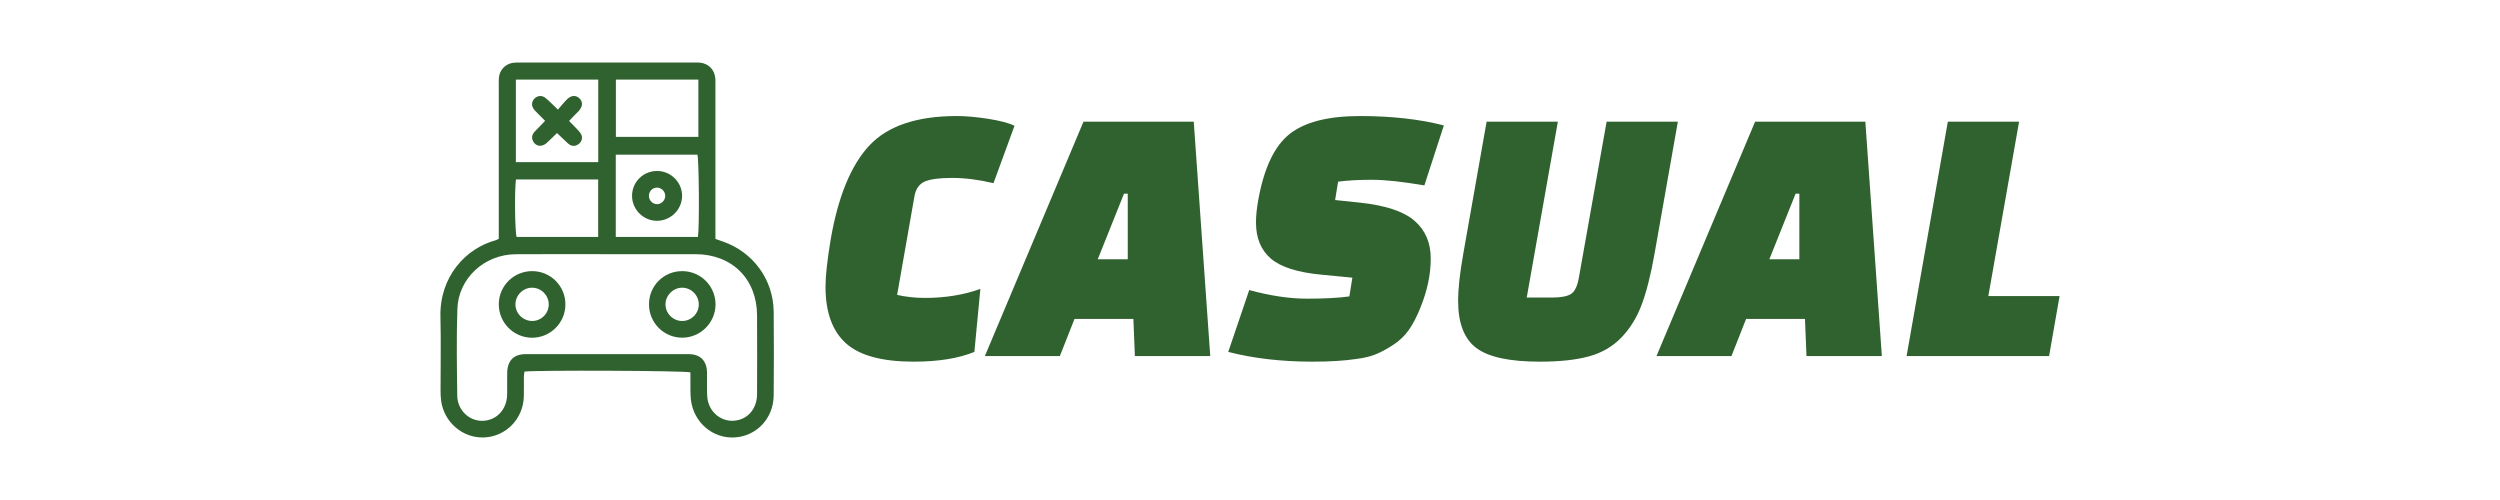 <?xml version="1.0" encoding="utf-8"?>
<svg version="1.1" id="casual" x="0px" y="0px" viewBox="0 0 200 40" xmlns="http://www.w3.org/2000/svg">
  <path d="M 39.901 19.105 C 39.901 18.859 39.901 18.647 39.901 18.435 C 39.901 14.54 39.901 10.651 39.901 6.756 C 39.901 6.563 39.891 6.37 39.916 6.178 C 39.983 5.599 40.412 5.142 40.981 5.035 C 41.15 5.007 41.328 5.002 41.496 5.002 C 46.201 5.002 50.9 5.002 55.605 5.002 C 55.72 5.002 55.836 4.997 55.952 5.007 C 56.67 5.065 57.157 5.546 57.225 6.269 C 57.243 6.462 57.234 6.655 57.234 6.848 C 57.234 10.704 57.234 14.555 57.234 18.411 C 57.234 18.637 57.234 18.869 57.234 19.114 C 57.456 19.192 57.629 19.255 57.813 19.317 C 60.242 20.151 61.866 22.358 61.895 24.928 C 61.919 27.164 61.914 29.401 61.895 31.632 C 61.881 33.469 60.521 34.905 58.747 34.996 C 57.012 35.083 55.513 33.806 55.277 32.023 C 55.239 31.738 55.239 31.444 55.233 31.159 C 55.229 30.697 55.233 30.239 55.233 29.791 C 54.804 29.651 42.875 29.603 41.954 29.728 C 41.94 29.863 41.911 30.013 41.911 30.157 C 41.906 30.678 41.921 31.198 41.906 31.719 C 41.858 33.507 40.484 34.919 38.73 34.996 C 37.024 35.068 35.519 33.787 35.288 32.051 C 35.255 31.786 35.245 31.512 35.245 31.246 C 35.24 29.28 35.284 27.313 35.235 25.351 C 35.153 22.151 37.25 19.867 39.65 19.221 C 39.708 19.197 39.776 19.158 39.901 19.105 Z M 48.591 20.334 C 46.143 20.334 43.694 20.32 41.251 20.339 C 38.744 20.358 36.671 22.262 36.59 24.715 C 36.512 27.024 36.551 29.343 36.58 31.651 C 36.595 32.813 37.535 33.695 38.614 33.666 C 39.722 33.637 40.547 32.764 40.571 31.579 C 40.58 31 40.566 30.422 40.576 29.844 C 40.586 28.855 41.092 28.33 42.065 28.33 C 46.403 28.326 50.736 28.326 55.074 28.33 C 56.043 28.33 56.554 28.865 56.564 29.848 C 56.568 30.466 56.54 31.083 56.578 31.699 C 56.655 33.02 57.831 33.907 59.061 33.604 C 59.967 33.382 60.56 32.581 60.564 31.526 C 60.574 29.425 60.574 27.323 60.564 25.226 C 60.555 22.32 58.56 20.339 55.644 20.334 C 53.291 20.329 50.939 20.329 48.591 20.334 Z M 47.859 12.969 C 47.859 10.728 47.859 8.559 47.859 6.37 C 45.641 6.37 43.458 6.37 41.27 6.37 C 41.27 8.593 41.27 10.776 41.27 12.969 C 43.487 12.969 45.656 12.969 47.859 12.969 Z M 41.275 14.357 C 41.154 15.34 41.198 18.565 41.328 18.955 C 43.497 18.955 45.671 18.955 47.854 18.955 C 47.854 17.404 47.854 15.895 47.854 14.357 C 45.647 14.357 43.478 14.357 41.275 14.357 Z M 55.836 18.955 C 55.962 18.127 55.918 12.762 55.793 12.376 C 53.624 12.376 51.455 12.376 49.262 12.376 C 49.262 14.584 49.262 16.753 49.262 18.955 C 51.479 18.955 53.657 18.955 55.836 18.955 Z M 55.87 6.366 C 53.633 6.366 51.469 6.366 49.271 6.366 C 49.271 7.908 49.271 9.417 49.271 10.95 C 51.488 10.95 53.667 10.95 55.87 10.95 C 55.87 9.407 55.87 7.908 55.87 6.366 Z" style="fill: rgb(48, 98, 48);"/>
  <path d="M 42.581 21.69 C 44.066 21.694 45.253 22.9 45.233 24.391 C 45.215 25.843 44.013 27.025 42.557 27.019 C 41.076 27.01 39.885 25.795 39.904 24.313 C 39.923 22.847 41.115 21.685 42.581 21.69 Z M 42.562 25.678 C 43.29 25.684 43.888 25.1 43.898 24.372 C 43.912 23.648 43.328 23.041 42.605 23.016 C 41.867 22.992 41.231 23.614 41.235 24.352 C 41.235 25.075 41.838 25.669 42.562 25.678 Z" style="fill: rgb(48, 98, 48);"/>
  <path d="M 51.919 24.357 C 51.914 22.862 53.1 21.68 54.596 21.69 C 56.057 21.7 57.234 22.881 57.243 24.338 C 57.249 25.813 56.033 27.025 54.557 27.015 C 53.1 27.005 51.923 25.819 51.919 24.357 Z M 55.903 24.328 C 55.888 23.605 55.285 23.011 54.566 23.016 C 53.848 23.021 53.245 23.624 53.24 24.343 C 53.235 25.085 53.862 25.698 54.61 25.678 C 55.338 25.66 55.917 25.051 55.903 24.328 Z" style="fill: rgb(48, 98, 48);"/>
  <path d="M 44.634 8.771 C 44.909 8.453 45.121 8.178 45.371 7.937 C 45.704 7.614 46.066 7.6 46.346 7.86 C 46.644 8.14 46.63 8.511 46.302 8.877 C 46.187 9.007 46.056 9.123 45.935 9.248 C 45.815 9.373 45.699 9.499 45.526 9.677 C 45.758 9.913 45.989 10.135 46.201 10.371 C 46.316 10.496 46.442 10.627 46.509 10.781 C 46.634 11.051 46.523 11.374 46.268 11.542 C 45.993 11.725 45.714 11.711 45.468 11.499 C 45.17 11.234 44.885 10.95 44.562 10.641 C 44.263 10.93 43.998 11.205 43.714 11.455 C 43.333 11.788 42.851 11.711 42.644 11.296 C 42.494 10.998 42.576 10.738 42.793 10.506 C 42.928 10.366 43.063 10.231 43.198 10.096 C 43.319 9.971 43.434 9.846 43.607 9.667 C 43.4 9.46 43.202 9.262 43.005 9.06 C 42.884 8.935 42.755 8.815 42.663 8.67 C 42.485 8.38 42.552 8.058 42.807 7.84 C 43.053 7.633 43.386 7.619 43.656 7.85 C 43.964 8.101 44.239 8.395 44.634 8.771 Z" style="fill: rgb(48, 98, 48);"/>
  <path d="M 52.553 17.664 C 51.464 17.659 50.567 16.762 50.563 15.673 C 50.558 14.555 51.474 13.658 52.601 13.678 C 53.696 13.697 54.578 14.603 54.568 15.688 C 54.554 16.777 53.643 17.668 52.553 17.664 Z M 53.219 15.668 C 53.219 15.312 52.915 15.008 52.559 15.008 C 52.202 15.008 51.908 15.312 51.912 15.673 C 51.912 16.03 52.221 16.339 52.568 16.333 C 52.915 16.333 53.223 16.02 53.219 15.668 Z" style="fill: rgb(48, 98, 48);"/>
  <path d="M 78.43 23.113 L 77.95 28.153 C 76.67 28.673 75.05 28.933 73.09 28.933 C 70.57 28.933 68.765 28.443 67.675 27.463 C 66.585 26.483 66.04 24.973 66.04 22.933 C 66.04 22.073 66.18 20.803 66.46 19.123 C 67.06 15.683 68.095 13.183 69.565 11.623 C 71.035 10.063 73.36 9.283 76.54 9.283 C 77.28 9.283 78.125 9.358 79.075 9.508 C 80.025 9.658 80.72 9.843 81.16 10.063 L 79.48 14.653 C 78.3 14.373 77.195 14.233 76.165 14.233 C 75.135 14.233 74.4 14.333 73.96 14.533 C 73.52 14.733 73.25 15.133 73.15 15.733 L 71.77 23.593 C 72.49 23.753 73.23 23.833 73.99 23.833 C 75.61 23.833 77.09 23.593 78.43 23.113 Z M 84.79 28.483 L 78.79 28.483 L 86.68 9.733 L 95.5 9.733 L 96.82 28.483 L 90.79 28.483 L 90.67 25.513 L 85.96 25.513 Z M 89.92 15.493 L 87.82 20.743 L 90.22 20.743 L 90.22 15.493 Z M 98.259 28.153 L 99.939 23.203 C 101.619 23.663 103.159 23.893 104.559 23.893 C 105.959 23.893 107.089 23.833 107.949 23.713 L 108.189 22.213 L 105.699 21.973 C 103.799 21.793 102.454 21.363 101.664 20.683 C 100.874 20.003 100.479 19.043 100.479 17.803 C 100.479 17.263 100.539 16.663 100.659 16.003 C 101.119 13.443 101.954 11.683 103.164 10.723 C 104.374 9.763 106.249 9.283 108.789 9.283 C 111.329 9.283 113.569 9.533 115.509 10.033 L 113.949 14.833 C 112.209 14.533 110.809 14.383 109.749 14.383 C 108.689 14.383 107.789 14.433 107.049 14.533 L 106.809 16.003 L 108.819 16.213 C 110.859 16.433 112.309 16.918 113.169 17.668 C 114.029 18.418 114.459 19.423 114.459 20.683 C 114.459 21.963 114.179 23.283 113.619 24.643 C 113.339 25.343 113.034 25.928 112.704 26.398 C 112.374 26.868 111.954 27.268 111.444 27.598 C 110.934 27.928 110.469 28.178 110.049 28.348 C 109.629 28.518 109.099 28.643 108.459 28.723 C 107.519 28.863 106.369 28.933 105.009 28.933 C 102.529 28.933 100.279 28.673 98.259 28.153 Z M 124.629 9.733 L 122.139 23.803 L 124.179 23.803 C 124.879 23.803 125.379 23.708 125.679 23.518 C 125.979 23.328 126.189 22.893 126.309 22.213 L 128.529 9.733 L 134.229 9.733 L 132.369 20.263 C 132.069 21.963 131.724 23.333 131.334 24.373 C 130.944 25.413 130.399 26.293 129.699 27.013 C 128.999 27.733 128.134 28.233 127.104 28.513 C 126.074 28.793 124.769 28.933 123.189 28.933 C 120.769 28.933 119.074 28.568 118.104 27.838 C 117.134 27.108 116.649 25.853 116.649 24.073 C 116.649 23.093 116.789 21.823 117.069 20.263 L 118.929 9.733 Z M 138.518 28.483 L 132.518 28.483 L 140.408 9.733 L 149.228 9.733 L 150.548 28.483 L 144.518 28.483 L 144.398 25.513 L 139.688 25.513 Z M 143.648 15.493 L 141.548 20.743 L 143.948 20.743 L 143.948 15.493 Z M 163.927 28.483 L 152.527 28.483 L 155.827 9.733 L 161.527 9.733 L 159.067 23.683 L 164.767 23.683 Z" style="#306230-space: pre; fill: rgb(48, 98, 48);"/>
</svg>